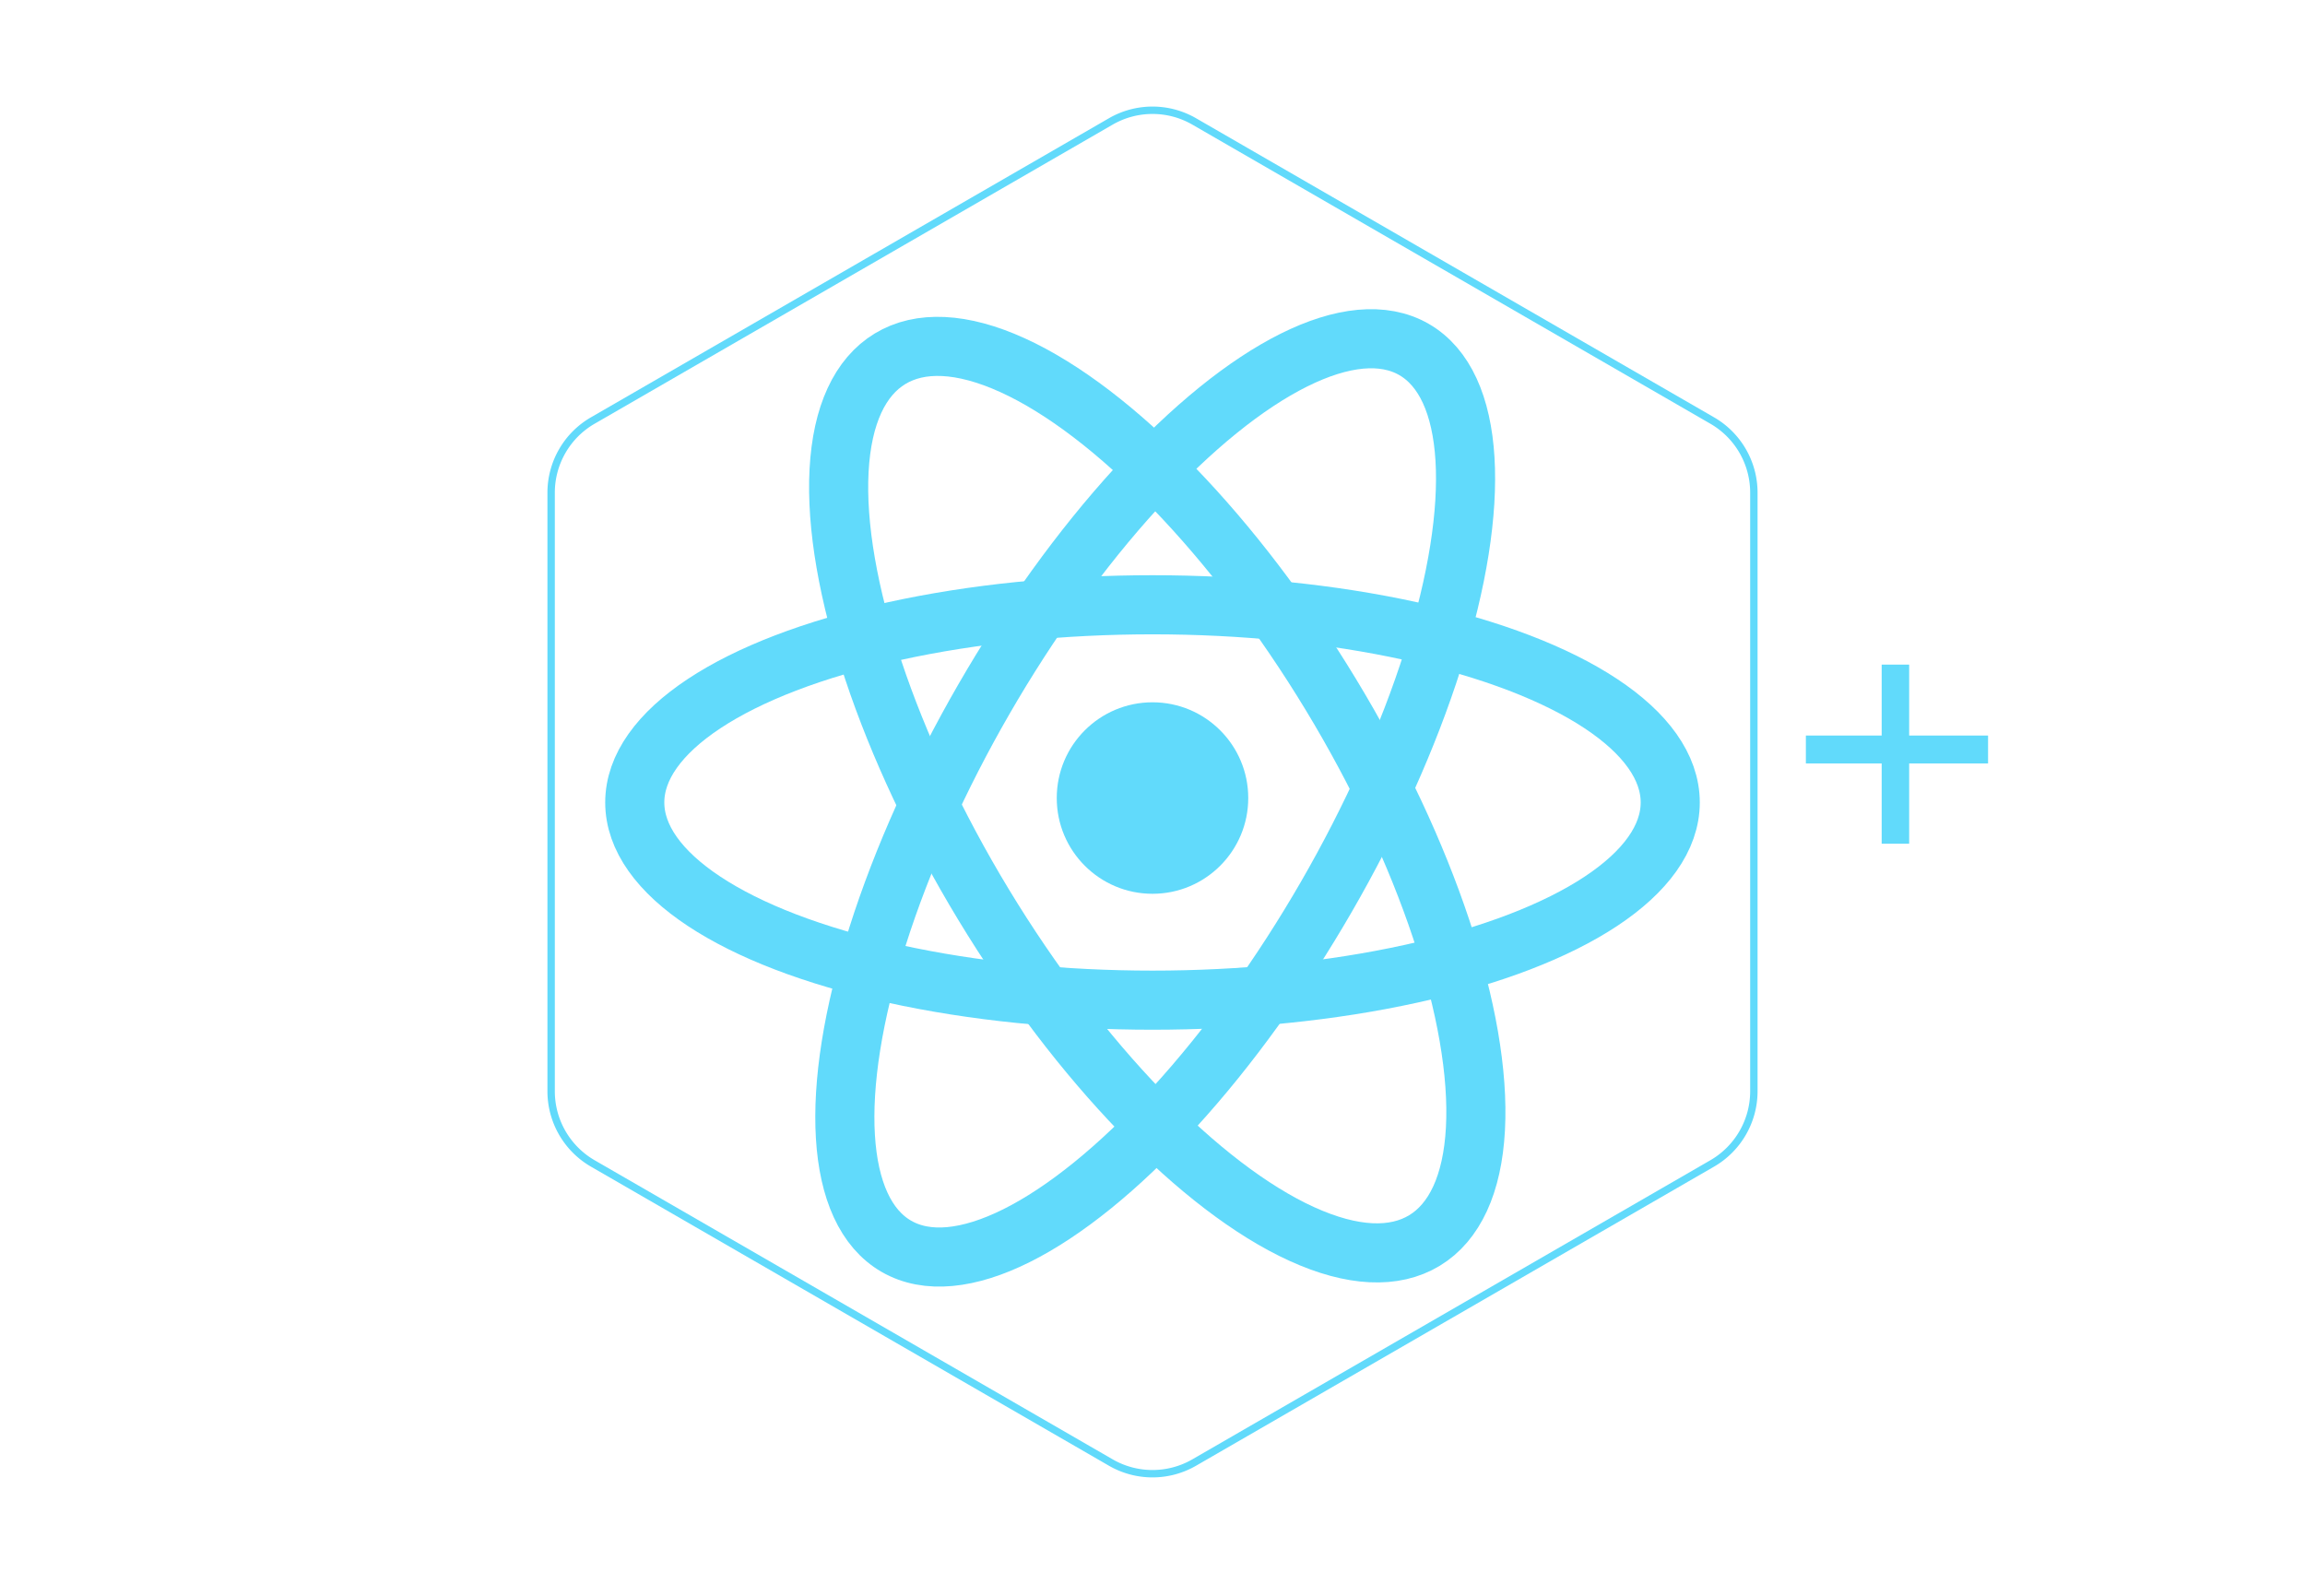 <svg id="reactAvanzado" xmlns="http://www.w3.org/2000/svg" viewBox="0 0 312 216"><defs><style>.cls-1,.cls-3{fill:none;stroke:#61dafb;stroke-miterlimit:10;}.cls-2{fill:#61dafb;}.cls-3{stroke-width:8px;}</style></defs><title>iconos</title><path class="cls-1" d="M150.35,16.44,80.24,56.92A11.28,11.28,0,0,0,74.6,66.7v81a11.29,11.29,0,0,0,5.64,9.78l70.11,40.48a11.29,11.29,0,0,0,11.3,0l70.11-40.48a11.29,11.29,0,0,0,5.64-9.78V66.7a11.28,11.28,0,0,0-5.64-9.78L161.65,16.44A11.29,11.29,0,0,0,150.35,16.44Z"/><circle class="cls-2" cx="156" cy="108.02" r="12.96"/><ellipse class="cls-3" cx="156.64" cy="108.23" rx="27.47" ry="69.78" transform="translate(-33.41 96.87) rotate(-31.22)"/><ellipse class="cls-3" cx="156.37" cy="108" rx="70.08" ry="26.76" transform="translate(-15.35 189.42) rotate(-60)"/><ellipse class="cls-3" cx="156" cy="108.62" rx="70.08" ry="26.76"/><rect class="cls-2" x="254.7" y="89.96" width="3.72" height="24.24"/><rect class="cls-2" x="254.88" y="89.12" width="3.78" height="24.66" transform="translate(155.32 358.22) rotate(-90)"/></svg>